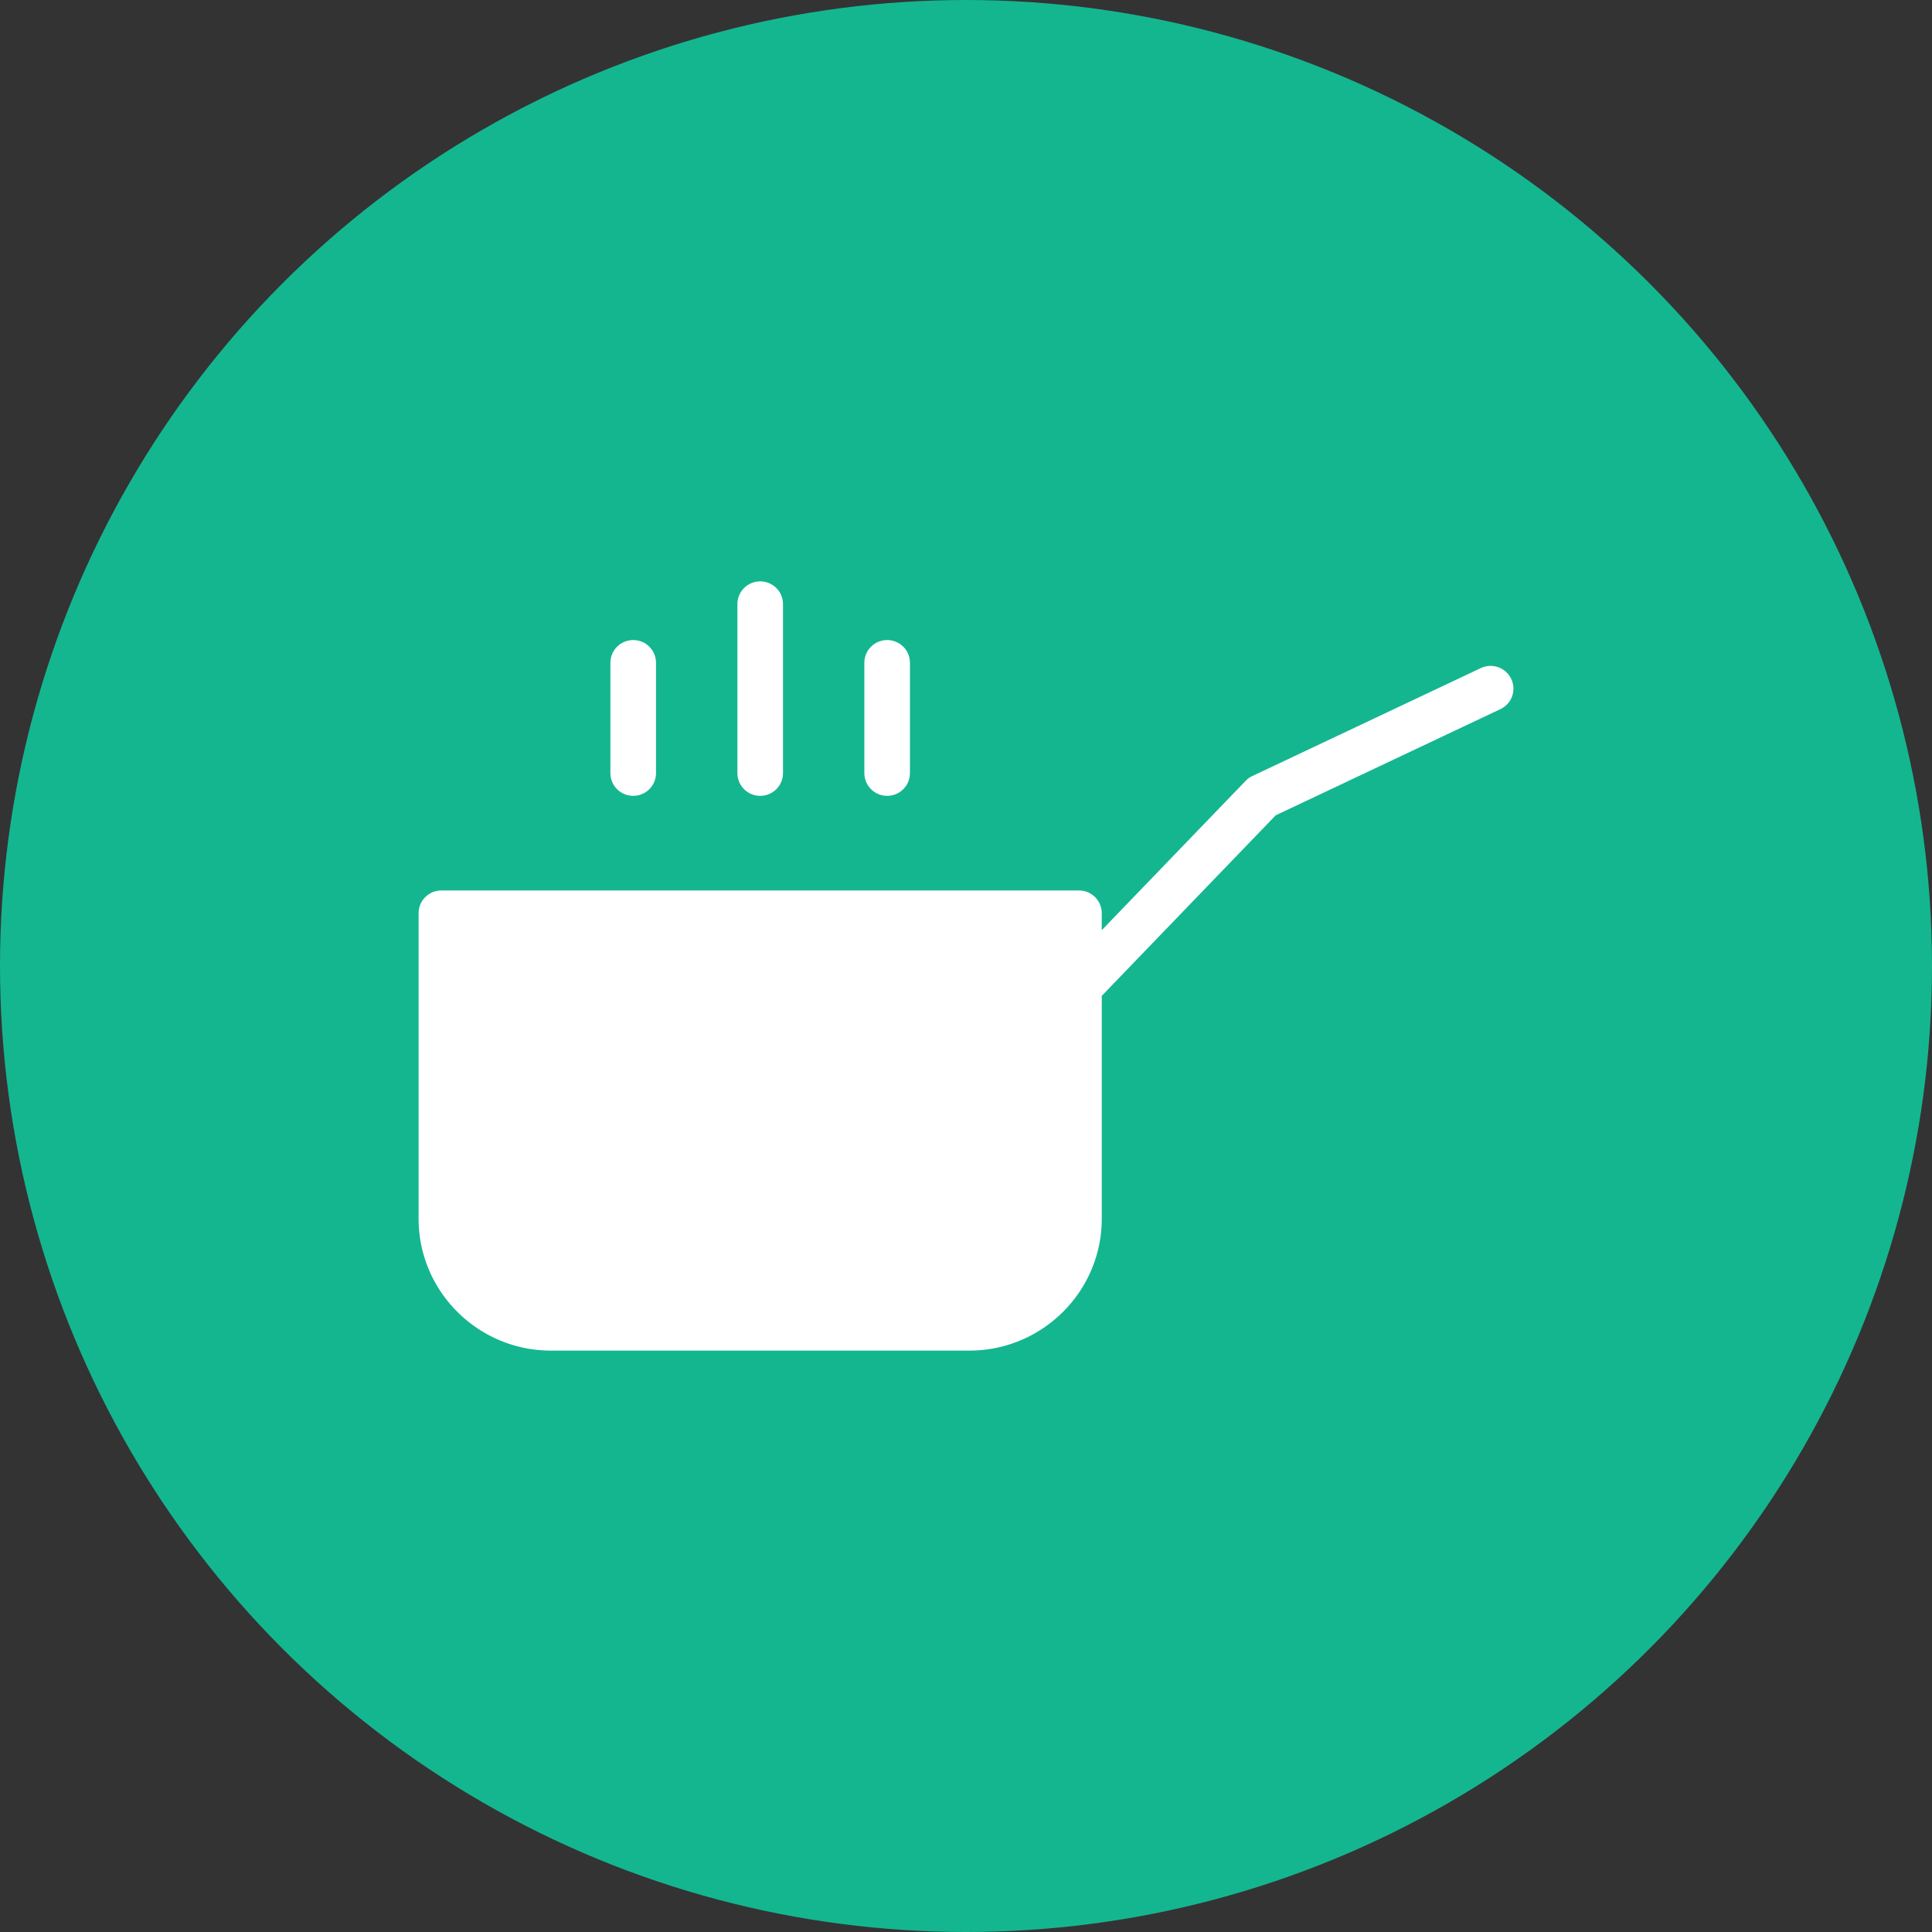 <svg xmlns="http://www.w3.org/2000/svg" width="120" height="120" viewBox="0 0 120 120">
    <rect x="0" y="0" width="120" height="120" fill="#333333" stroke="none"/>
    <g fill="none" fill-rule="evenodd">
        <circle cx="60" cy="60" r="60" fill="#14B690"/>
        <g fill="#FFF" fill-rule="nonzero">
            <path d="M93.863 42.167a1.419 1.419 0 0 0-1.887-.671l-14.193 6.706a1.416 1.416 0 0 0-.415.298l-8.937 9.276V56.72c0-.78-.634-1.411-1.417-1.411H27.417c-.784 0-1.417.63-1.417 1.411v18.976c0 4.516 3.689 8.192 8.22 8.192h25.993c4.531 0 8.22-3.676 8.22-8.192V61.854L79.236 50.64l13.957-6.595a1.406 1.406 0 0 0 .67-1.88z"/>
            <path d="M55.103 49.432c.783 0 1.416-.632 1.416-1.412v-6.853c0-.78-.633-1.412-1.416-1.412-.784 0-1.417.631-1.417 1.412v6.853c0 .78.633 1.412 1.417 1.412zM47.217 49.432c.784 0 1.417-.632 1.417-1.412V37.522c0-.78-.633-1.412-1.417-1.412-.783 0-1.416.631-1.416 1.412V48.02c0 .78.633 1.412 1.416 1.412zM39.33 49.432c.783 0 1.416-.632 1.416-1.412v-6.853c0-.78-.633-1.412-1.417-1.412-.783 0-1.416.631-1.416 1.412v6.853c0 .78.633 1.412 1.416 1.412z"/>
        </g>
    </g>
</svg>
